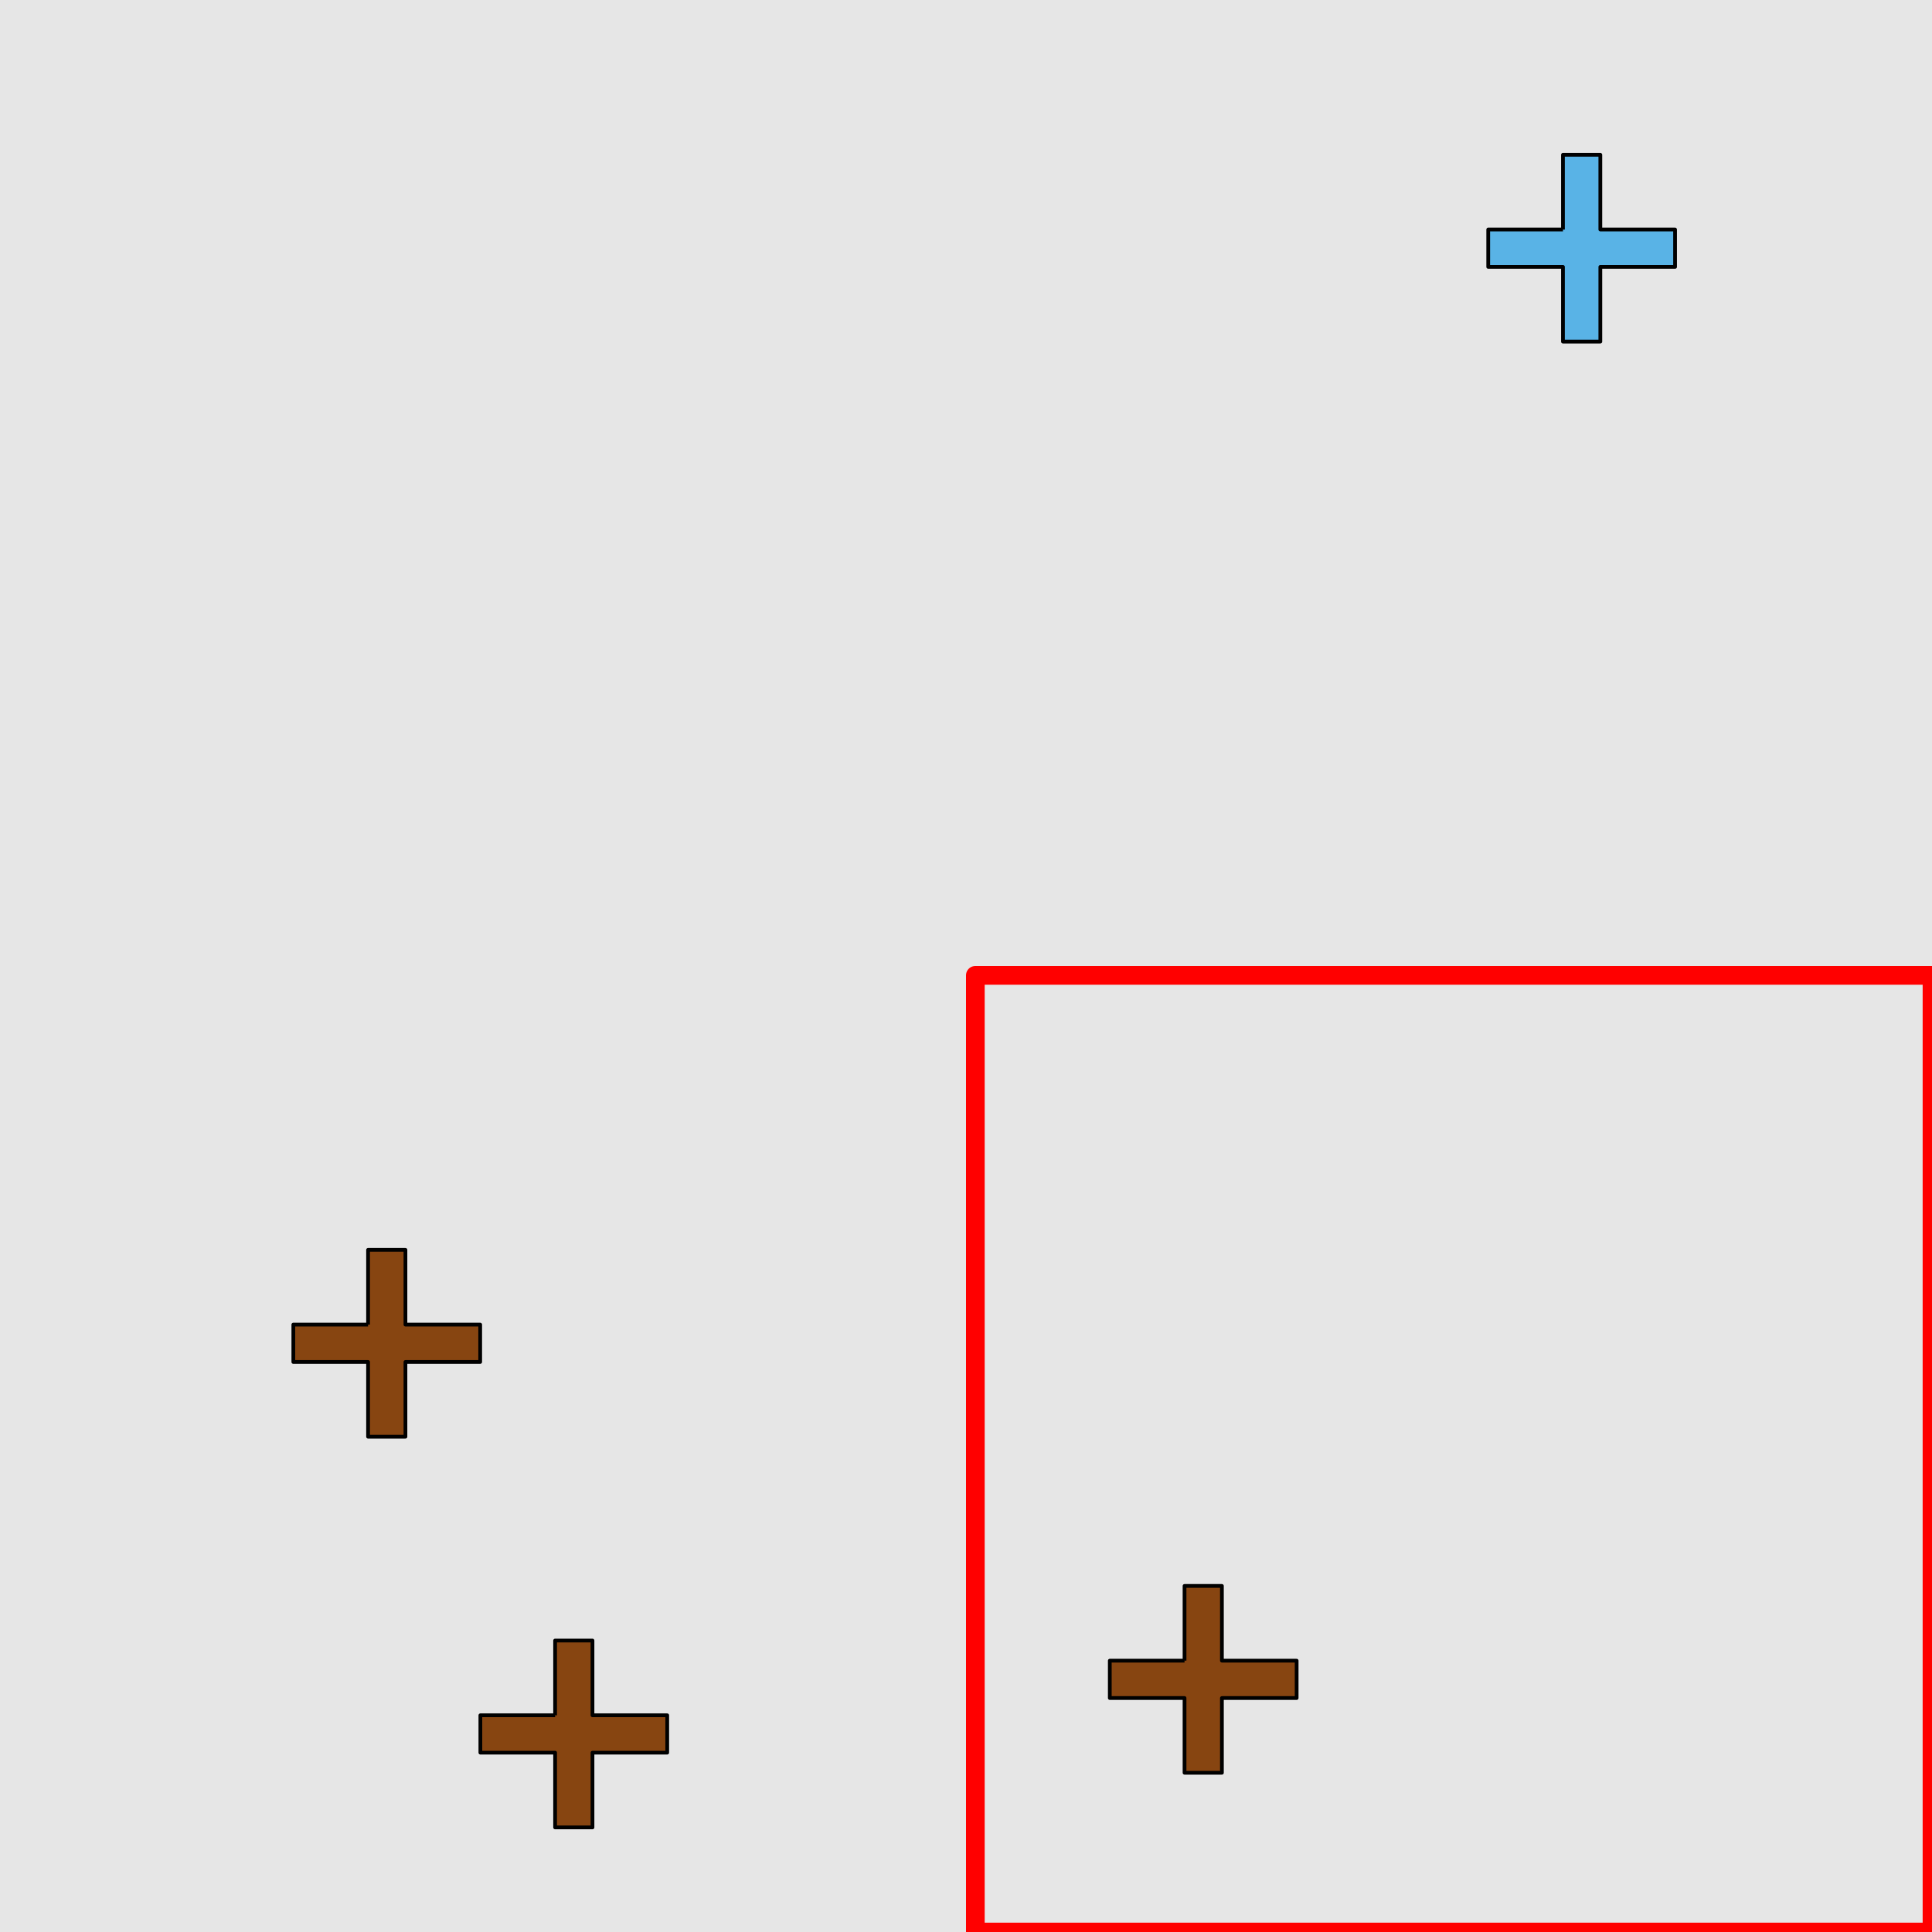 <?xml version="1.0" encoding="UTF-8"?>
<svg xmlns="http://www.w3.org/2000/svg" xmlns:xlink="http://www.w3.org/1999/xlink" width="517pt" height="517pt" viewBox="0 0 517 517" version="1.1">
<g id="surface1571">
<rect x="0" y="0" width="517" height="517" style="fill:rgb(90%,90%,90%);fill-opacity:1;stroke:none;"/>
<path style="fill:none;stroke-width:5;stroke-linecap:butt;stroke-linejoin:round;stroke:rgb(100%,0%,0%);stroke-opacity:1;stroke-miterlimit:10;" d="M 261 261 L 517 261 L 517 517 L 261 517 Z M 261 261 "/>
<path style="fill-rule:nonzero;fill:rgb(53%,27%,7%);fill-opacity:1;stroke-width:1;stroke-linecap:butt;stroke-linejoin:round;stroke:rgb(0%,0%,0%);stroke-opacity:1;stroke-miterlimit:10;" d="M 316.98 444.391 L 296.98 444.391 L 296.98 454.391 L 316.98 454.391 L 316.98 474.391 L 326.98 474.391 L 326.98 454.391 L 346.98 454.391 L 346.98 444.391 L 326.98 444.391 L 326.98 424.391 L 316.98 424.391 L 316.98 444.391 "/>
<path style="fill-rule:nonzero;fill:rgb(35%,70%,90%);fill-opacity:1;stroke-width:1;stroke-linecap:butt;stroke-linejoin:round;stroke:rgb(0%,0%,0%);stroke-opacity:1;stroke-miterlimit:10;" d="M 418.246 61.426 L 398.246 61.426 L 398.246 71.426 L 418.246 71.426 L 418.246 91.426 L 428.246 91.426 L 428.246 71.426 L 448.246 71.426 L 448.246 61.426 L 428.246 61.426 L 428.246 41.426 L 418.246 41.426 L 418.246 61.426 "/>
<path style="fill-rule:nonzero;fill:rgb(53%,27%,7%);fill-opacity:1;stroke-width:1;stroke-linecap:butt;stroke-linejoin:round;stroke:rgb(0%,0%,0%);stroke-opacity:1;stroke-miterlimit:10;" d="M 148.547 459.008 L 128.547 459.008 L 128.547 469.008 L 148.547 469.008 L 148.547 489.008 L 158.547 489.008 L 158.547 469.008 L 178.547 469.008 L 178.547 459.008 L 158.547 459.008 L 158.547 439.008 L 148.547 439.008 L 148.547 459.008 "/>
<path style="fill-rule:nonzero;fill:rgb(53%,27%,7%);fill-opacity:1;stroke-width:1;stroke-linecap:butt;stroke-linejoin:round;stroke:rgb(0%,0%,0%);stroke-opacity:1;stroke-miterlimit:10;" d="M 98.496 354.461 L 78.496 354.461 L 78.496 364.461 L 98.496 364.461 L 98.496 384.461 L 108.496 384.461 L 108.496 364.461 L 128.496 364.461 L 128.496 354.461 L 108.496 354.461 L 108.496 334.461 L 98.496 334.461 L 98.496 354.461 "/>
</g>
</svg>
